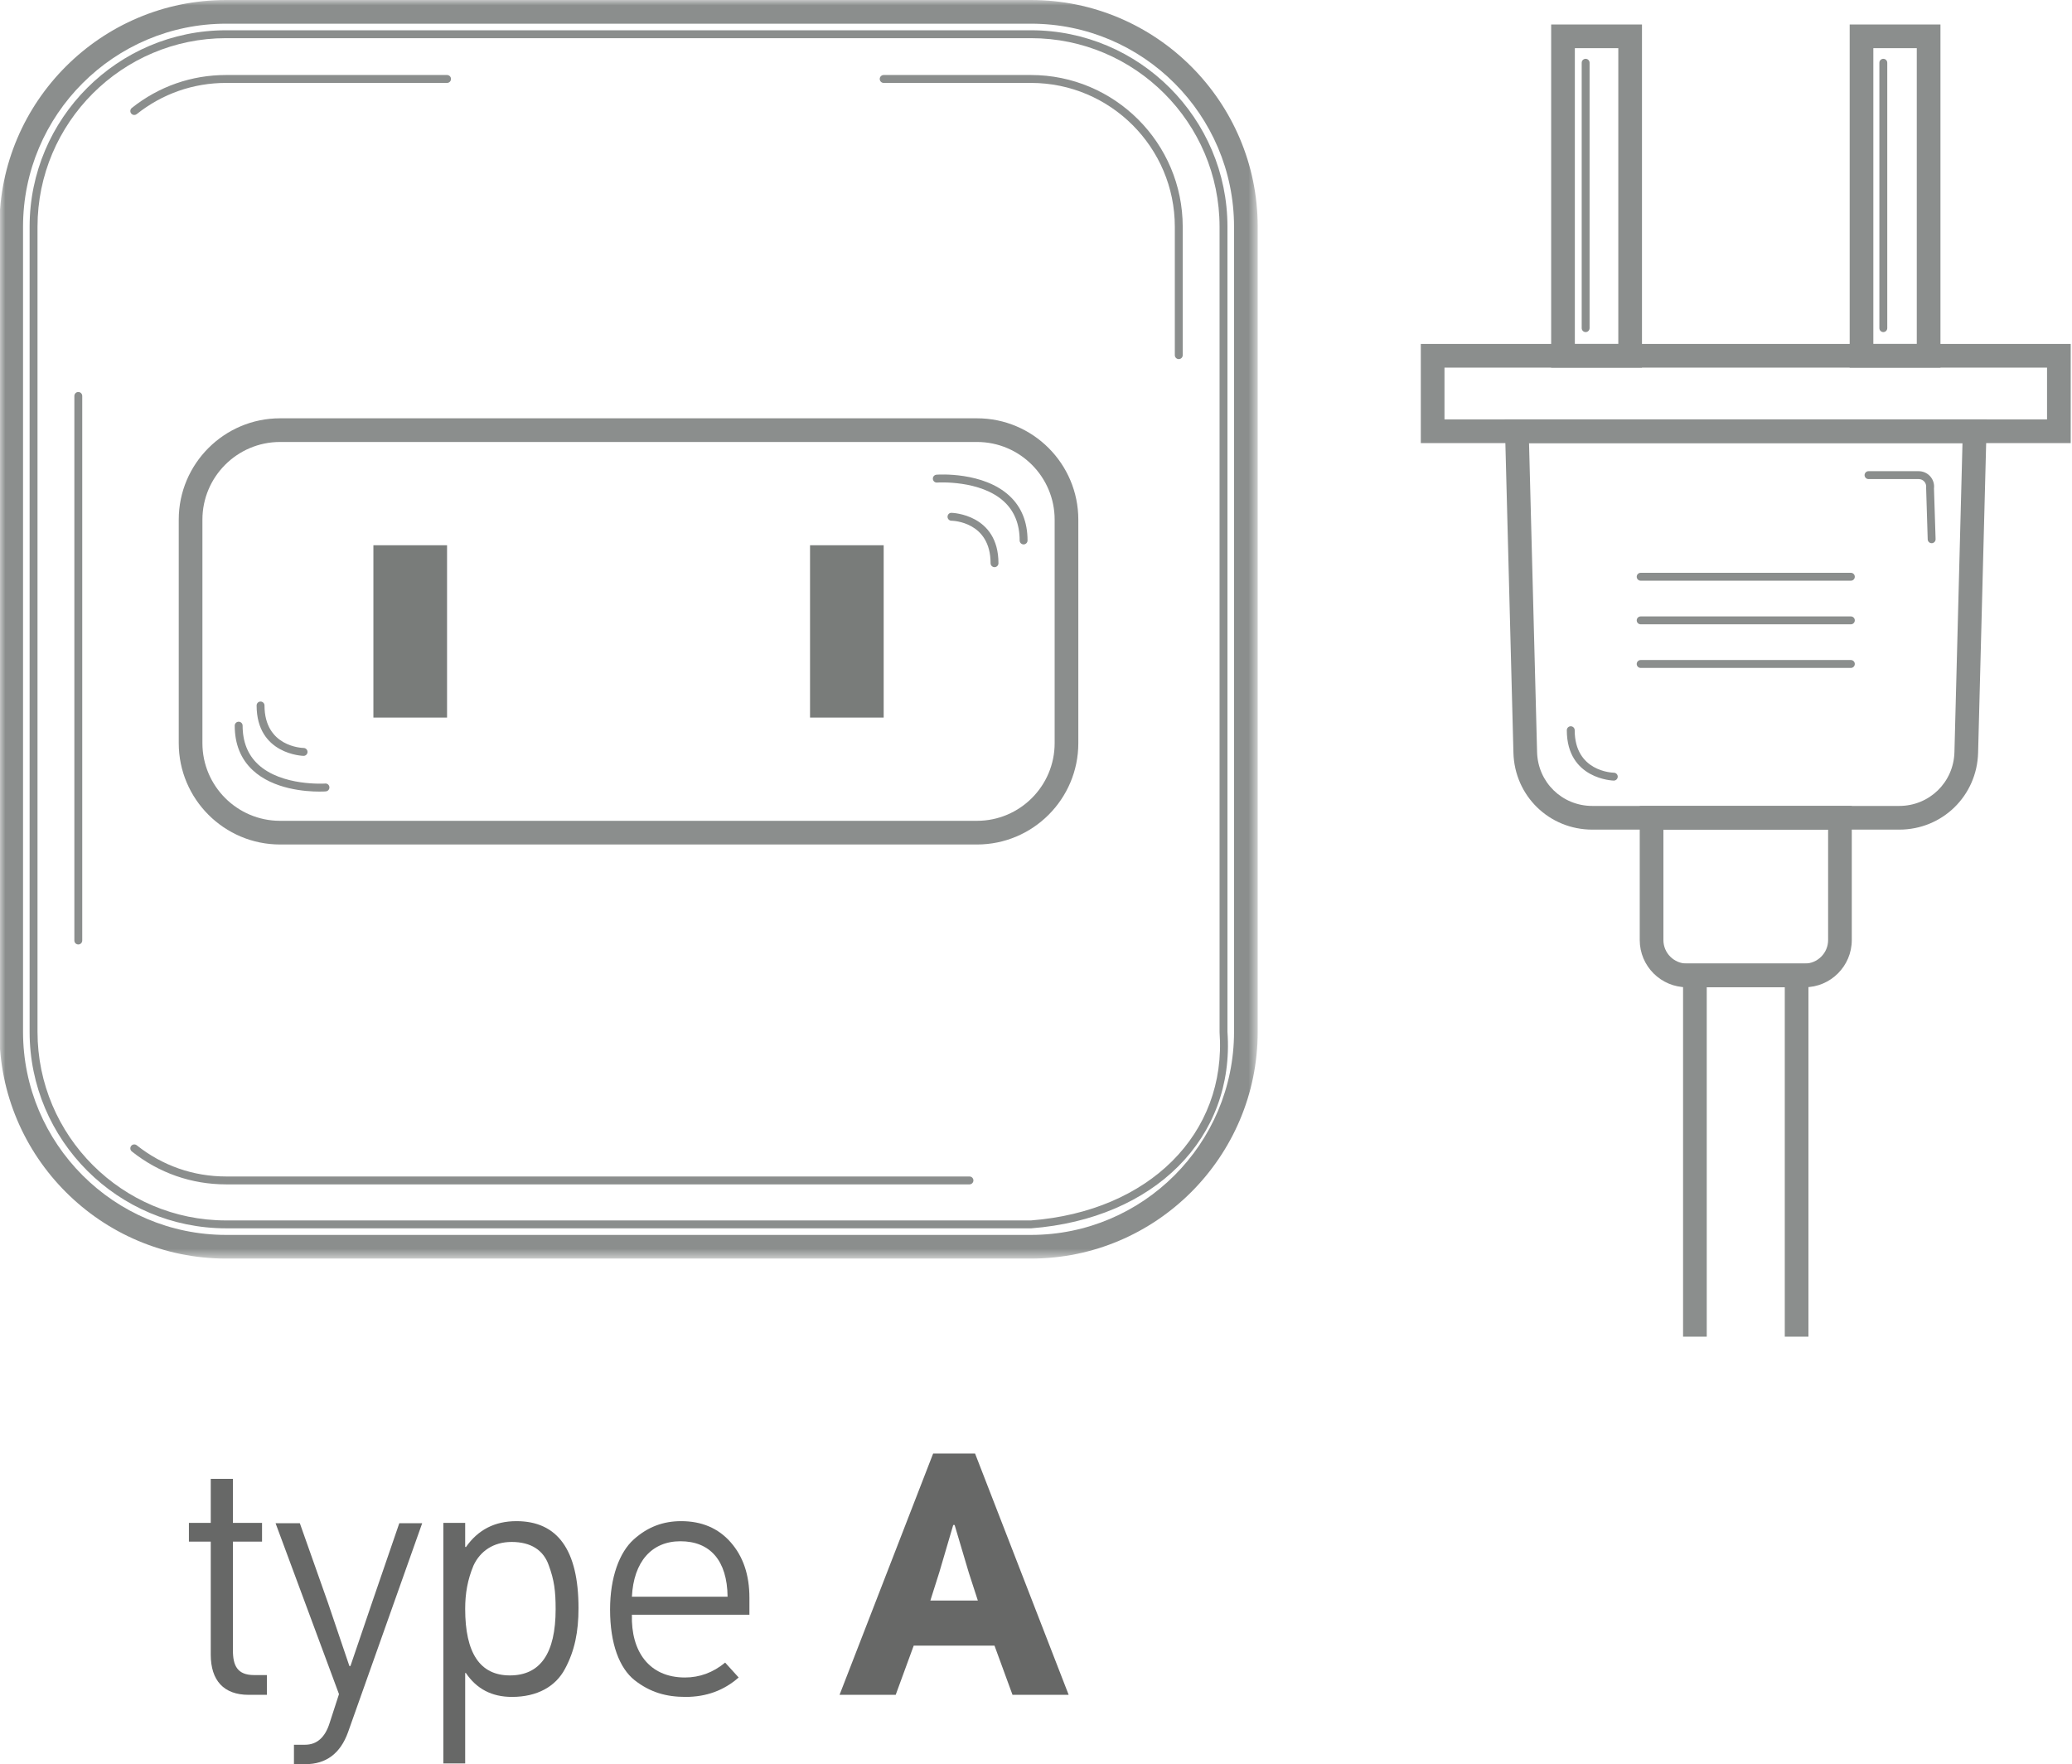 <?xml version="1.0" encoding="UTF-8"?>
<svg width="195px" height="166px" viewBox="0 0 195 166" version="1.1" xmlns="http://www.w3.org/2000/svg" xmlns:xlink="http://www.w3.org/1999/xlink">
    <title>plug-type-A</title>
    <defs>
        <polygon id="path-1" points="0 0 118.366 0 118.366 118.427 0 118.427"></polygon>
    </defs>
    <g id="Page-1" stroke="none" stroke-width="1" fill="none" fill-rule="evenodd">
        <g id="plug-type-A" transform="translate(0, -0)">
            <g id="Group-2">
                <g id="Group-3">
                    <mask id="mask-2" fill="white">
                        <use xlink:href="#path-1"></use>
                    </mask>
                    <g id="Clip-2"></g>
                    <path d="M21.278,2.229 C10.741,2.229 2.168,10.801 2.168,21.339 L2.168,97.088 C2.168,107.626 10.741,116.199 21.278,116.199 L97.028,116.199 C107.565,116.199 116.138,107.626 116.138,97.088 L116.138,21.339 C116.138,10.801 107.565,2.229 97.028,2.229 L21.278,2.229 Z M97.028,118.427 L21.278,118.427 C9.512,118.427 -0.06,108.855 -0.06,97.088 L-0.06,21.339 C-0.06,9.573 9.512,0 21.278,0 L97.028,0 C108.794,0 118.366,9.573 118.366,21.339 L118.366,97.088 C118.366,108.855 108.794,118.427 97.028,118.427 L97.028,118.427 Z" id="Fill-1" fill="#8B8E8D" mask="url(#mask-2)"></path>
                </g>
                <path d="M21.278,3.591 C11.492,3.591 3.53,11.553 3.53,21.339 L3.53,97.088 C3.53,106.874 11.492,114.837 21.278,114.837 L97.028,114.837 C108.151,113.973 115.461,106.685 114.776,97.115 L114.775,21.339 C114.775,11.553 106.814,3.591 97.028,3.591 L21.278,3.591 Z M21.278,115.579 C11.082,115.579 2.787,107.285 2.787,97.088 L2.787,21.339 C2.787,11.143 11.082,2.848 21.278,2.848 L97.028,2.848 C107.223,2.848 115.518,11.143 115.518,21.339 L115.518,97.088 C116.233,107.066 108.642,114.68 97.056,115.579 L21.278,115.579 L21.278,115.579 Z" id="Fill-4" fill="#8B8E8D"></path>
                <path d="M7.369,88.87 C7.164,88.87 6.998,88.704 6.998,88.499 L6.998,37.257 C6.998,37.052 7.164,36.886 7.369,36.886 C7.574,36.886 7.74,37.052 7.74,37.257 L7.74,88.499 C7.74,88.704 7.574,88.87 7.369,88.87" id="Fill-5" fill="#8B8E8D"></path>
                <path d="M12.638,10.818 C12.528,10.818 12.419,10.77 12.346,10.678 C12.219,10.517 12.246,10.284 12.406,10.156 C14.955,8.13 18.023,7.058 21.278,7.058 L42.073,7.058 C42.278,7.058 42.444,7.225 42.444,7.43 C42.444,7.636 42.278,7.802 42.073,7.802 L21.278,7.802 C18.192,7.802 15.285,8.816 12.868,10.738 C12.8,10.792 12.719,10.818 12.638,10.818" id="Fill-6" fill="#8B8E8D"></path>
                <path d="M91.238,111.444 L21.278,111.444 C18.023,111.444 14.955,110.372 12.406,108.346 C12.246,108.218 12.219,107.985 12.346,107.825 C12.474,107.663 12.707,107.637 12.868,107.764 C15.285,109.685 18.192,110.701 21.278,110.701 L91.238,110.701 C91.444,110.701 91.61,110.867 91.61,111.072 C91.61,111.277 91.444,111.444 91.238,111.444" id="Fill-7" fill="#8B8E8D"></path>
                <path d="M110.937,33.79 C110.732,33.79 110.565,33.624 110.565,33.419 L110.565,21.339 C110.565,13.874 104.493,7.802 97.028,7.802 L83.165,7.802 C82.96,7.802 82.794,7.636 82.794,7.43 C82.794,7.225 82.96,7.058 83.165,7.058 L97.028,7.058 C104.902,7.058 111.308,13.465 111.308,21.339 L111.308,33.419 C111.308,33.624 111.142,33.79 110.937,33.79" id="Fill-8" fill="#8B8E8D"></path>
                <path d="M26.357,41.588 C22.328,41.588 19.05,44.867 19.05,48.895 L19.05,69.929 C19.05,73.957 22.328,77.235 26.357,77.235 L91.949,77.235 C95.978,77.235 99.255,73.957 99.255,69.929 L99.255,48.895 C99.255,44.867 95.978,41.588 91.949,41.588 L26.357,41.588 Z M91.949,79.463 L26.357,79.463 C21.1,79.463 16.822,75.186 16.822,69.929 L16.822,48.895 C16.822,43.638 21.1,39.36 26.357,39.36 L91.949,39.36 C97.207,39.36 101.483,43.638 101.483,48.895 L101.483,69.929 C101.483,75.186 97.207,79.463 91.949,79.463 L91.949,79.463 Z" id="Fill-9" fill="#8B8E8D"></path>
                <polygon id="Fill-10" fill="#797C7A" points="35.141 67.519 42.073 67.519 42.073 51.305 35.141 51.305"></polygon>
                <polygon id="Fill-11" fill="#797C7A" points="76.234 67.519 83.165 67.519 83.165 51.305 76.234 51.305"></polygon>
                <path d="M93.596,53.367 C93.391,53.367 93.225,53.201 93.225,52.996 C93.225,49.096 89.691,49 89.541,48.998 C89.335,48.995 89.172,48.826 89.175,48.621 C89.178,48.416 89.341,48.242 89.551,48.255 C89.596,48.256 93.967,48.372 93.967,52.996 C93.967,53.201 93.801,53.367 93.596,53.367" id="Fill-12" fill="#8B8E8D"></path>
                <path d="M30.06,74.485 C28.775,74.485 25.731,74.28 23.786,72.472 C22.661,71.426 22.091,70.016 22.091,68.28 C22.091,68.075 22.257,67.909 22.462,67.909 C22.668,67.909 22.833,68.075 22.833,68.28 C22.833,69.801 23.324,71.028 24.292,71.927 C26.521,74 30.564,73.728 30.604,73.727 C30.818,73.708 30.987,73.866 31.001,74.07 C31.017,74.274 30.863,74.452 30.658,74.467 C30.621,74.47 30.403,74.485 30.06,74.485" id="Fill-13" fill="#8B8E8D"></path>
                <path d="M96.333,51.226 C96.127,51.226 95.961,51.06 95.961,50.854 C95.961,49.333 95.471,48.106 94.503,47.207 C92.273,45.134 88.23,45.404 88.191,45.407 C87.985,45.423 87.809,45.268 87.794,45.064 C87.778,44.86 87.932,44.682 88.136,44.666 C88.314,44.652 92.544,44.372 95.009,46.662 C96.133,47.708 96.704,49.119 96.704,50.854 C96.704,51.06 96.538,51.226 96.333,51.226" id="Fill-14" fill="#8B8E8D"></path>
                <path d="M28.572,71.123 C28.57,71.123 28.567,71.123 28.566,71.123 C28.522,71.123 24.15,71.006 24.15,66.382 C24.15,66.177 24.316,66.011 24.521,66.011 C24.727,66.011 24.893,66.177 24.893,66.382 C24.893,70.266 28.427,70.377 28.578,70.38 C28.782,70.385 28.946,70.554 28.942,70.758 C28.939,70.961 28.774,71.123 28.572,71.123" id="Fill-15" fill="#8B8E8D"></path>
                <path d="M151.877,73.45 C151.875,73.45 151.874,73.45 151.872,73.45 C151.828,73.45 147.456,73.333 147.456,68.709 C147.456,68.504 147.622,68.338 147.827,68.338 C148.032,68.338 148.198,68.504 148.198,68.709 C148.198,72.593 151.732,72.704 151.883,72.708 C152.088,72.712 152.252,72.88 152.248,73.085 C152.244,73.288 152.079,73.45 151.877,73.45" id="Fill-16" fill="#8B8E8D"></path>
                <polyline id="Fill-17" fill="#8B8E8D" points="170.197 125.774 167.969 125.774 167.969 92.896 160.625 92.896 160.625 125.774 158.397 125.774 158.397 90.668 170.197 90.668 170.197 125.774"></polyline>
                <path d="M135.943,39.464 L192.651,39.464 L192.651,34.592 L135.943,34.592 L135.943,39.464 Z M133.715,41.693 L194.879,41.693 L194.879,32.363 L133.715,32.363 L133.715,41.693 Z" id="Fill-18" fill="#8B8E8D"></path>
                <path d="M156.547,78.064 L156.547,88.456 C156.547,89.675 157.54,90.668 158.759,90.668 L169.835,90.668 C171.055,90.668 172.047,89.675 172.047,88.456 L172.047,78.064 L156.547,78.064 Z M169.835,92.896 L158.759,92.896 C156.311,92.896 154.319,90.904 154.319,88.456 L154.319,75.835 L174.275,75.835 L174.275,88.456 C174.275,90.904 172.283,92.896 169.835,92.896 L169.835,92.896 Z" id="Fill-19" fill="#8B8E8D"></path>
                <path d="M143.901,41.692 L144.658,70.771 C144.732,73.611 147.015,75.835 149.857,75.835 L178.738,75.835 C181.579,75.835 183.862,73.611 183.936,70.771 L184.693,41.692 L143.901,41.692 Z M178.738,78.064 L149.857,78.064 C145.798,78.064 142.536,74.886 142.432,70.829 L141.615,39.464 L186.98,39.464 L186.163,70.829 C186.058,74.886 182.796,78.064 178.738,78.064 L178.738,78.064 Z" id="Fill-20" fill="#8B8E8D"></path>
                <path d="M148.212,32.363 L152.302,32.363 L152.302,4.532 L148.212,4.532 L148.212,32.363 Z M145.983,34.591 L154.53,34.591 L154.53,2.304 L145.983,2.304 L145.983,34.591 Z" id="Fill-21" fill="#8B8E8D"></path>
                <path d="M176.304,32.363 L180.392,32.363 L180.392,4.532 L176.304,4.532 L176.304,32.363 Z M174.077,34.591 L182.62,34.591 L182.62,2.304 L174.077,2.304 L174.077,34.591 Z" id="Fill-22" fill="#8B8E8D"></path>
                <path d="M174.188,54.641 L154.407,54.641 C154.201,54.641 154.035,54.475 154.035,54.269 C154.035,54.064 154.201,53.898 154.407,53.898 L174.188,53.898 C174.393,53.898 174.559,54.064 174.559,54.269 C174.559,54.475 174.393,54.641 174.188,54.641" id="Fill-23" fill="#8B8E8D"></path>
                <path d="M174.188,58.745 L154.407,58.745 C154.201,58.745 154.035,58.579 154.035,58.373 C154.035,58.168 154.201,58.002 154.407,58.002 L174.188,58.002 C174.393,58.002 174.559,58.168 174.559,58.373 C174.559,58.579 174.393,58.745 174.188,58.745" id="Fill-24" fill="#8B8E8D"></path>
                <path d="M174.188,62.849 L154.407,62.849 C154.201,62.849 154.035,62.683 154.035,62.477 C154.035,62.272 154.201,62.105 154.407,62.105 L174.188,62.105 C174.393,62.105 174.559,62.272 174.559,62.477 C174.559,62.683 174.393,62.849 174.188,62.849" id="Fill-25" fill="#8B8E8D"></path>
                <path d="M181.791,51.113 C181.592,51.113 181.427,50.954 181.42,50.753 L181.272,45.928 C181.299,45.667 181.238,45.471 181.103,45.317 C180.966,45.163 180.779,45.079 180.573,45.079 L175.85,45.079 C175.646,45.079 175.479,44.912 175.479,44.708 C175.479,44.503 175.646,44.336 175.85,44.336 L180.573,44.336 C180.988,44.336 181.384,44.515 181.659,44.825 C181.934,45.136 182.062,45.55 182.011,45.962 L182.163,50.73 C182.169,50.935 182.008,51.106 181.803,51.113 C181.799,51.113 181.795,51.113 181.791,51.113" id="Fill-26" fill="#8B8E8D"></path>
                <path d="M149.228,31.247 C149.023,31.247 148.857,31.081 148.857,30.876 L148.857,5.905 C148.857,5.7 149.023,5.534 149.228,5.534 C149.433,5.534 149.599,5.7 149.599,5.905 L149.599,30.876 C149.599,31.081 149.433,31.247 149.228,31.247" id="Fill-27" fill="#8B8E8D"></path>
                <path d="M177.243,31.247 C177.037,31.247 176.872,31.081 176.872,30.876 L176.872,5.905 C176.872,5.7 177.037,5.534 177.243,5.534 C177.448,5.534 177.614,5.7 177.614,5.905 L177.614,30.876 C177.614,31.081 177.448,31.247 177.243,31.247" id="Fill-28" fill="#8B8E8D"></path>
                <path d="M25.118,159.475 L23.389,159.475 C21.073,159.475 19.834,158.138 19.834,155.691 L19.834,145.057 L17.779,145.057 L17.779,143.296 L19.834,143.296 L19.834,139.153 L21.921,139.153 L21.921,143.296 L24.661,143.296 L24.661,145.057 L21.921,145.057 L21.921,155.3 C21.921,156.736 22.345,157.616 23.911,157.616 L25.118,157.616 L25.118,159.475" id="Fill-29" fill="#676867"></path>
                <path d="M32.752,162.998 C32.034,164.988 30.697,166 28.739,166 L27.664,166 L27.664,164.173 L28.708,164.173 C29.816,164.173 30.599,163.487 31.024,162.117 L31.903,159.41 L25.934,143.328 L28.218,143.328 L30.86,150.799 L32.882,156.767 L32.98,156.767 L35.068,150.636 L37.579,143.328 L39.733,143.328 L32.752,162.998" id="Fill-30" fill="#676867"></path>
                <path d="M47.987,157.649 C50.858,157.649 52.292,155.561 52.292,151.418 C52.292,149.722 52.162,148.678 51.64,147.276 C51.151,145.873 49.977,145.09 48.15,145.09 C46.421,145.09 45.182,145.971 44.562,147.308 C44.007,148.646 43.779,149.917 43.779,151.386 C43.779,155.561 45.182,157.649 47.987,157.649 Z M41.724,143.296 L43.779,143.296 L43.779,145.547 L43.844,145.579 C44.986,143.949 46.551,143.133 48.607,143.133 C52.488,143.133 54.445,145.873 54.445,151.32 C54.445,153.538 54.086,155.333 53.173,157.029 C52.292,158.693 50.564,159.671 48.182,159.671 C46.291,159.671 44.855,158.921 43.844,157.42 L43.779,157.42 L43.779,165.934 L41.724,165.934 L41.724,143.296 L41.724,143.296 Z" id="Fill-31" fill="#676867"></path>
                <path d="M68.474,150.244 C68.44,146.819 66.81,145.025 64.037,145.025 C61.33,145.025 59.633,146.95 59.47,150.244 L68.474,150.244 Z M70.529,151.94 L59.47,151.94 C59.373,155.365 61.069,157.844 64.461,157.844 C65.831,157.844 67.104,157.388 68.245,156.442 L69.517,157.844 C68.147,159.052 66.484,159.671 64.527,159.671 C62.7,159.671 61.199,159.247 59.731,158.106 C58.296,156.964 57.415,154.68 57.415,151.451 C57.415,148.417 58.296,146.069 59.633,144.862 C60.971,143.655 62.439,143.133 64.103,143.133 C66.027,143.133 67.593,143.785 68.767,145.123 C69.941,146.46 70.529,148.189 70.529,150.342 L70.529,151.94 L70.529,151.94 Z" id="Fill-32" fill="#676867"></path>
            </g>
            <path d="M92.027,150.603 L91.179,147.994 L89.841,143.492 L89.711,143.492 L88.406,147.928 L87.558,150.603 L92.027,150.603 Z M100.574,159.475 L95.289,159.475 L93.593,154.844 L85.992,154.844 L84.296,159.475 L79.012,159.475 L87.819,136.772 L91.766,136.772 L100.574,159.475 L100.574,159.475 Z" id="Fill-33" fill="#676867"></path>
        </g>
    </g>
</svg>